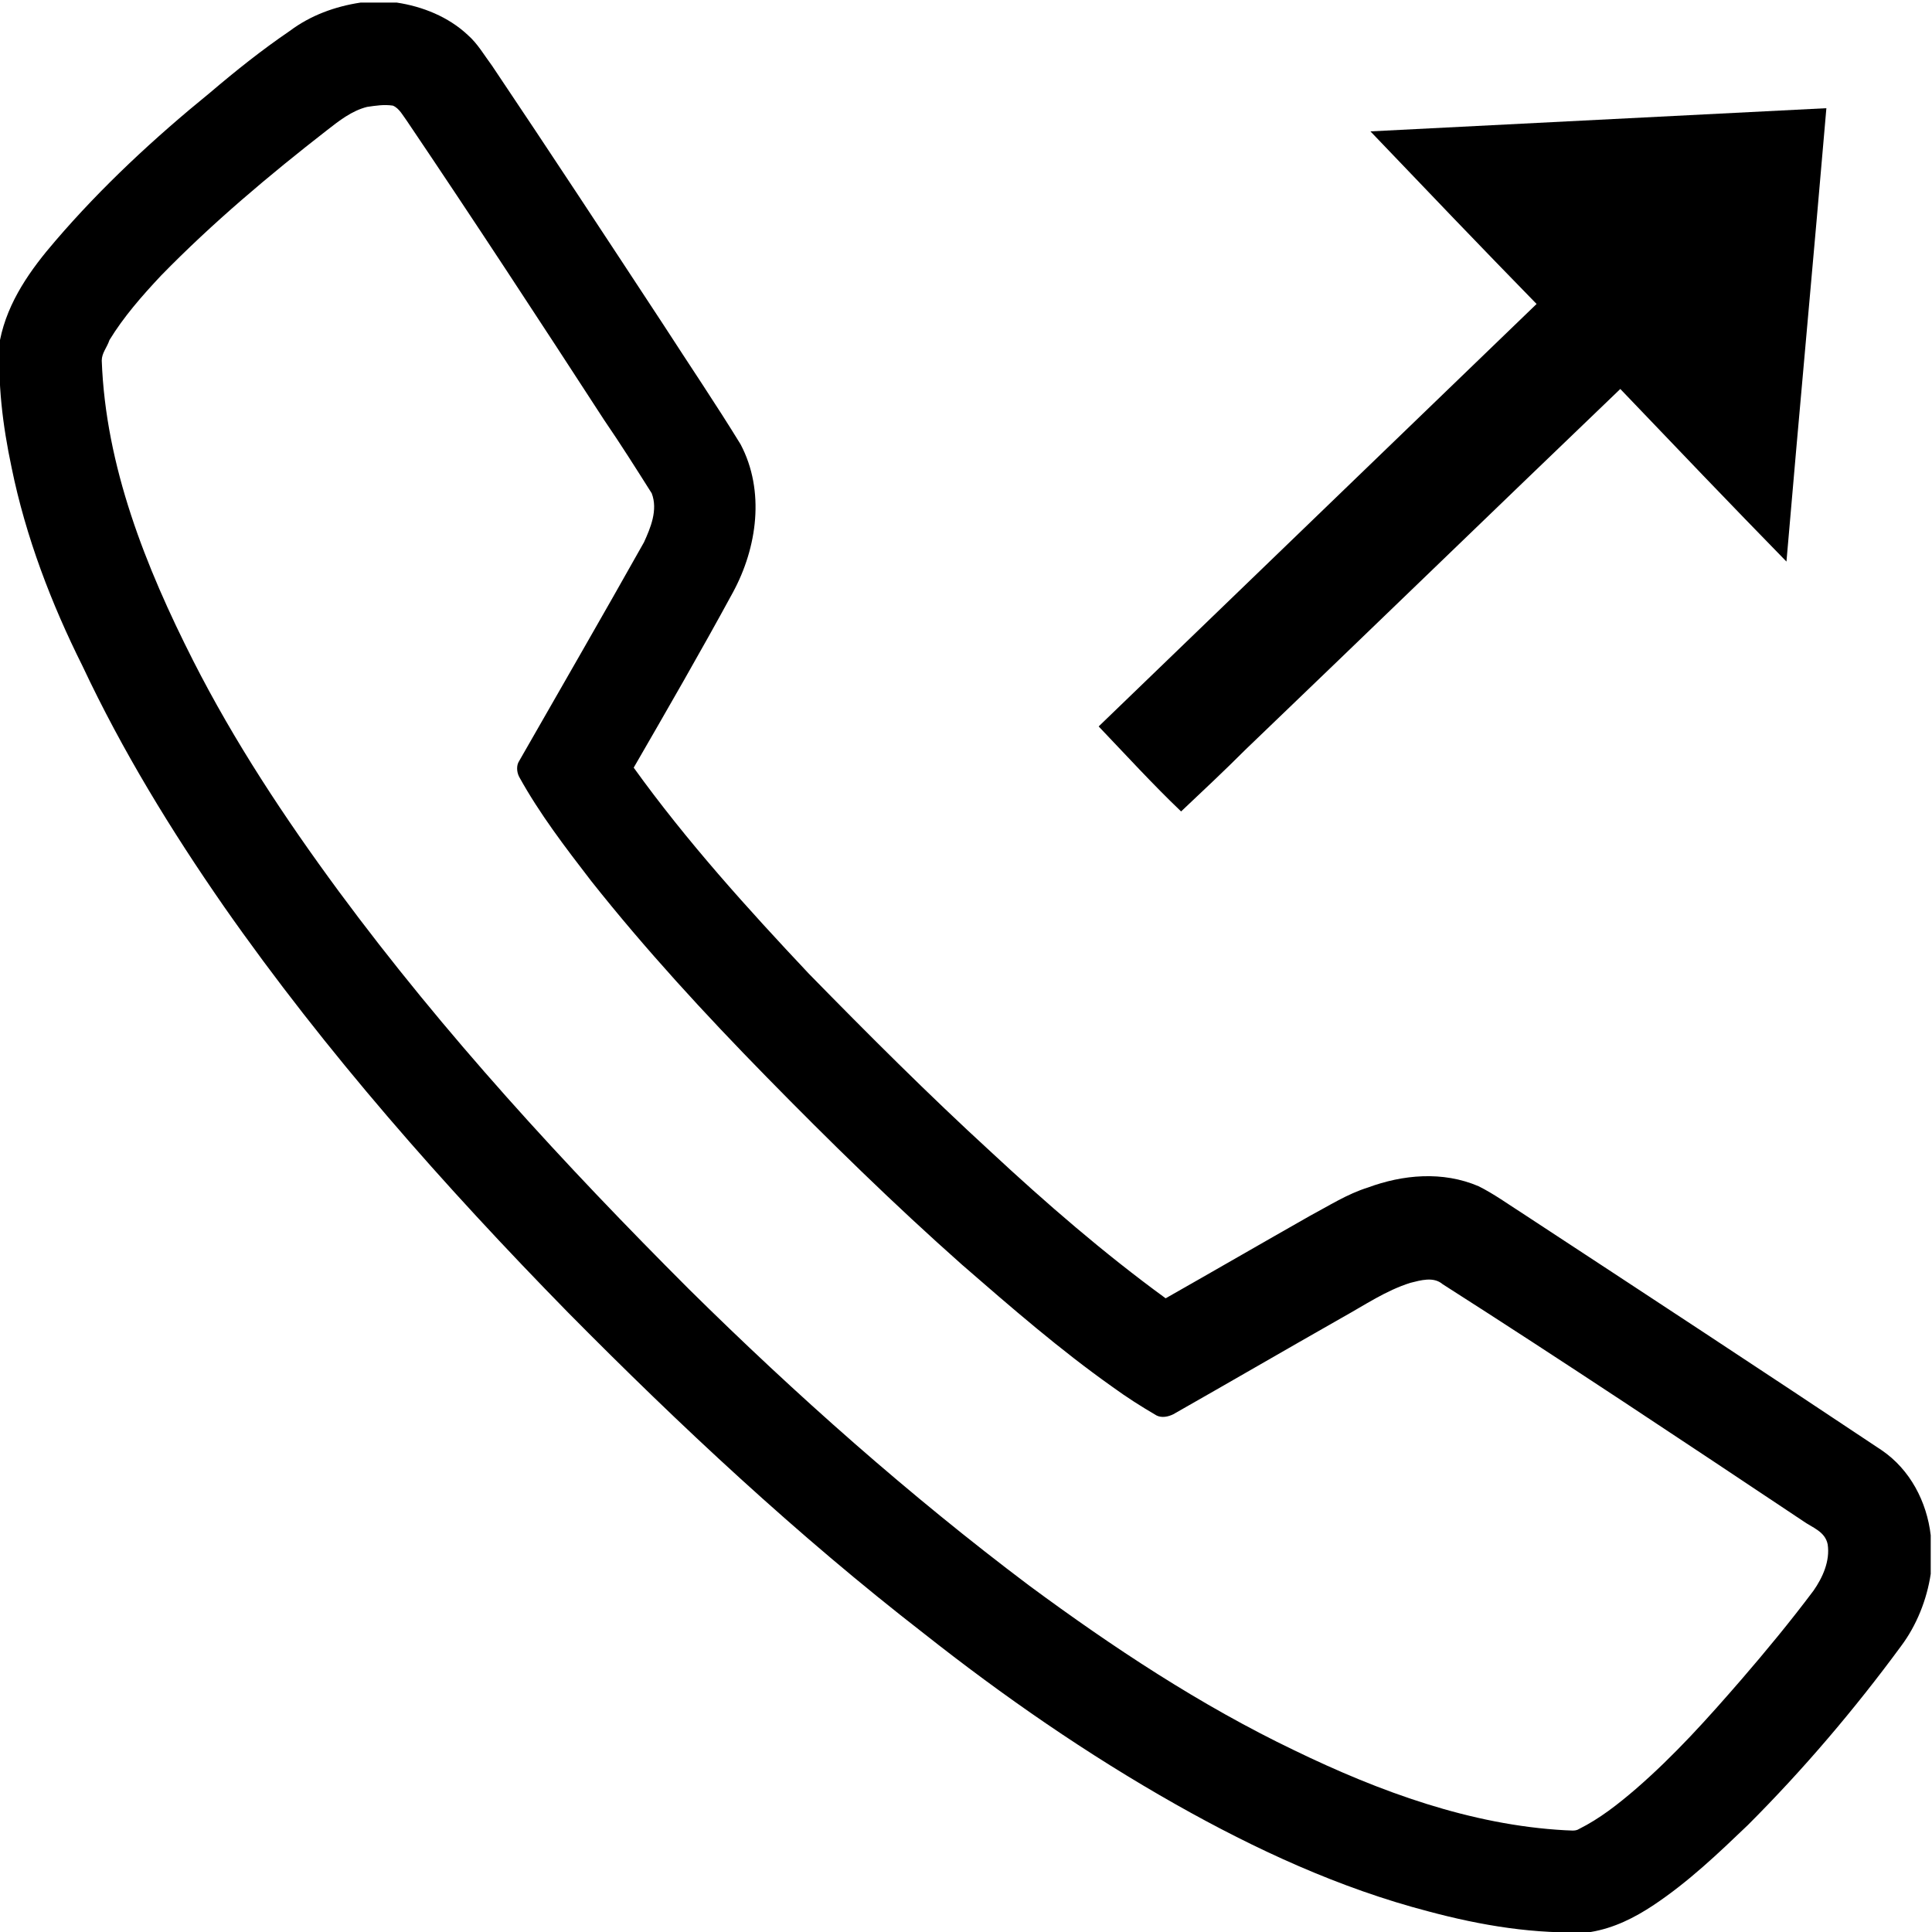 <?xml version="1.0" encoding="utf-8"?>
<!-- Generator: Adobe Illustrator 21.0.0, SVG Export Plug-In . SVG Version: 6.00 Build 0)  -->
<svg version="1.1" id="Слой_1" xmlns="http://www.w3.org/2000/svg" xmlns:xlink="http://www.w3.org/1999/xlink" x="0px" y="0px"
	 viewBox="0 0 150 150" style="enable-background:new 0 0 150 150;" xml:space="preserve">
<g id="_x23_ff6000ff">
	<path class="st0" d="M22.5,2.4C24.1,1.2,26,0.5,28,0.2c0.9,0,1.9,0,2.8,0c2,0.3,4,1.1,5.5,2.5c0.8,0.7,1.3,1.6,1.9,2.4
		c4.5,6.7,8.9,13.4,13.3,20.1c2,3.1,4.1,6.2,6,9.3c1.9,3.6,1.3,8-0.6,11.5c-2.5,4.6-5.1,9.1-7.7,13.6c4.1,5.7,8.8,10.9,13.6,16
		c4.6,4.7,9.3,9.4,14.1,13.8c4.3,4,8.8,7.9,13.6,11.4c3.7-2.1,7.5-4.3,11.2-6.4c1.5-0.8,2.9-1.7,4.5-2.2c2.7-1,5.8-1.3,8.6-0.1
		c1.2,0.6,2.3,1.4,3.4,2.1c9.3,6.1,18.6,12.2,27.9,18.4c2.2,1.5,3.5,4,3.8,6.6c0,1,0,2,0,3c-0.3,2-1.1,4-2.3,5.6
		c-3.6,4.9-7.6,9.6-11.9,13.9c-2.3,2.2-4.6,4.4-7.3,6.2c-1.5,1-3.1,1.8-4.9,2.1c-4.3,0.2-8.5-0.5-12.6-1.6
		c-6.9-1.8-13.4-4.8-19.6-8.3c-6.9-3.9-13.4-8.4-19.6-13.3c-9.8-7.6-18.9-16.1-27.6-24.9c-9.6-9.8-18.8-20.2-26.7-31.5
		c-4.1-5.9-7.9-12.1-11-18.7C4,46.9,2,41.7,0.9,36.3C0.2,33-0.2,29.7,0,26.4c0.6-3,2.4-5.5,4.3-7.7c3.6-4.2,7.7-8,12-11.5
		C18.3,5.5,20.3,3.9,22.5,2.4 M28.5,8.3c-1.2,0.3-2.2,1.1-3.1,1.8c-4.5,3.5-8.9,7.2-12.9,11.3c-1.5,1.6-2.9,3.2-4,5
		C8.3,27,7.9,27.4,7.9,28c0.3,8.2,3.4,16,7.1,23.3c3.2,6.3,7.1,12.2,11.3,17.9c8.2,11.1,17.5,21.2,27.2,30.9
		c8.3,8.2,17.1,16,26.4,23c6.5,4.8,13.3,9.3,20.6,12.8c6.6,3.2,13.7,5.8,21,6.2c0.4,0,0.8,0.1,1.1-0.1c1.6-0.8,3-1.9,4.4-3.1
		c3-2.6,5.6-5.5,8.2-8.5c1.9-2.2,3.8-4.5,5.6-6.9c0.7-1,1.3-2.3,1.1-3.6c-0.2-1-1.2-1.3-1.9-1.8c-9.3-6.2-18.6-12.4-28-18.4
		c-0.7-0.6-1.7-0.3-2.5-0.1c-1.9,0.6-3.5,1.7-5.3,2.7c-4.4,2.5-8.7,5-13.1,7.5c-0.4,0.2-0.9,0.3-1.3,0.1c-1.2-0.7-2.3-1.4-3.4-2.2
		c-4.1-2.9-7.9-6.2-11.7-9.5c-5.3-4.7-10.3-9.6-15.2-14.6c-4.8-4.9-9.4-9.9-13.6-15.2c-2-2.6-4-5.2-5.6-8.1c-0.2-0.4-0.2-0.9,0-1.2
		c3.2-5.6,6.5-11.3,9.7-17c0.5-1.1,1.1-2.5,0.6-3.8c-1.2-1.9-2.4-3.8-3.7-5.7c-5-7.7-10.1-15.5-15.3-23.2c-0.3-0.4-0.6-1-1.1-1.2
		C29.8,8.1,29.2,8.2,28.5,8.3z"/>
	<path class="st0" d="M106.4,10.2C118.2,9.6,130,9,141.8,8.4c-1,11.7-2.1,23.5-3.1,35.2c-4.3-4.4-8.6-8.9-12.9-13.4
		c-9.7,9.3-19.4,18.7-29.1,28c-1.6,1.6-3.3,3.2-5,4.8c-2.2-2.1-4.3-4.4-6.4-6.6c11.3-10.9,22.7-21.9,34-32.8
		C115,19.2,110.7,14.7,106.4,10.2z"/>
</g>
</svg>
